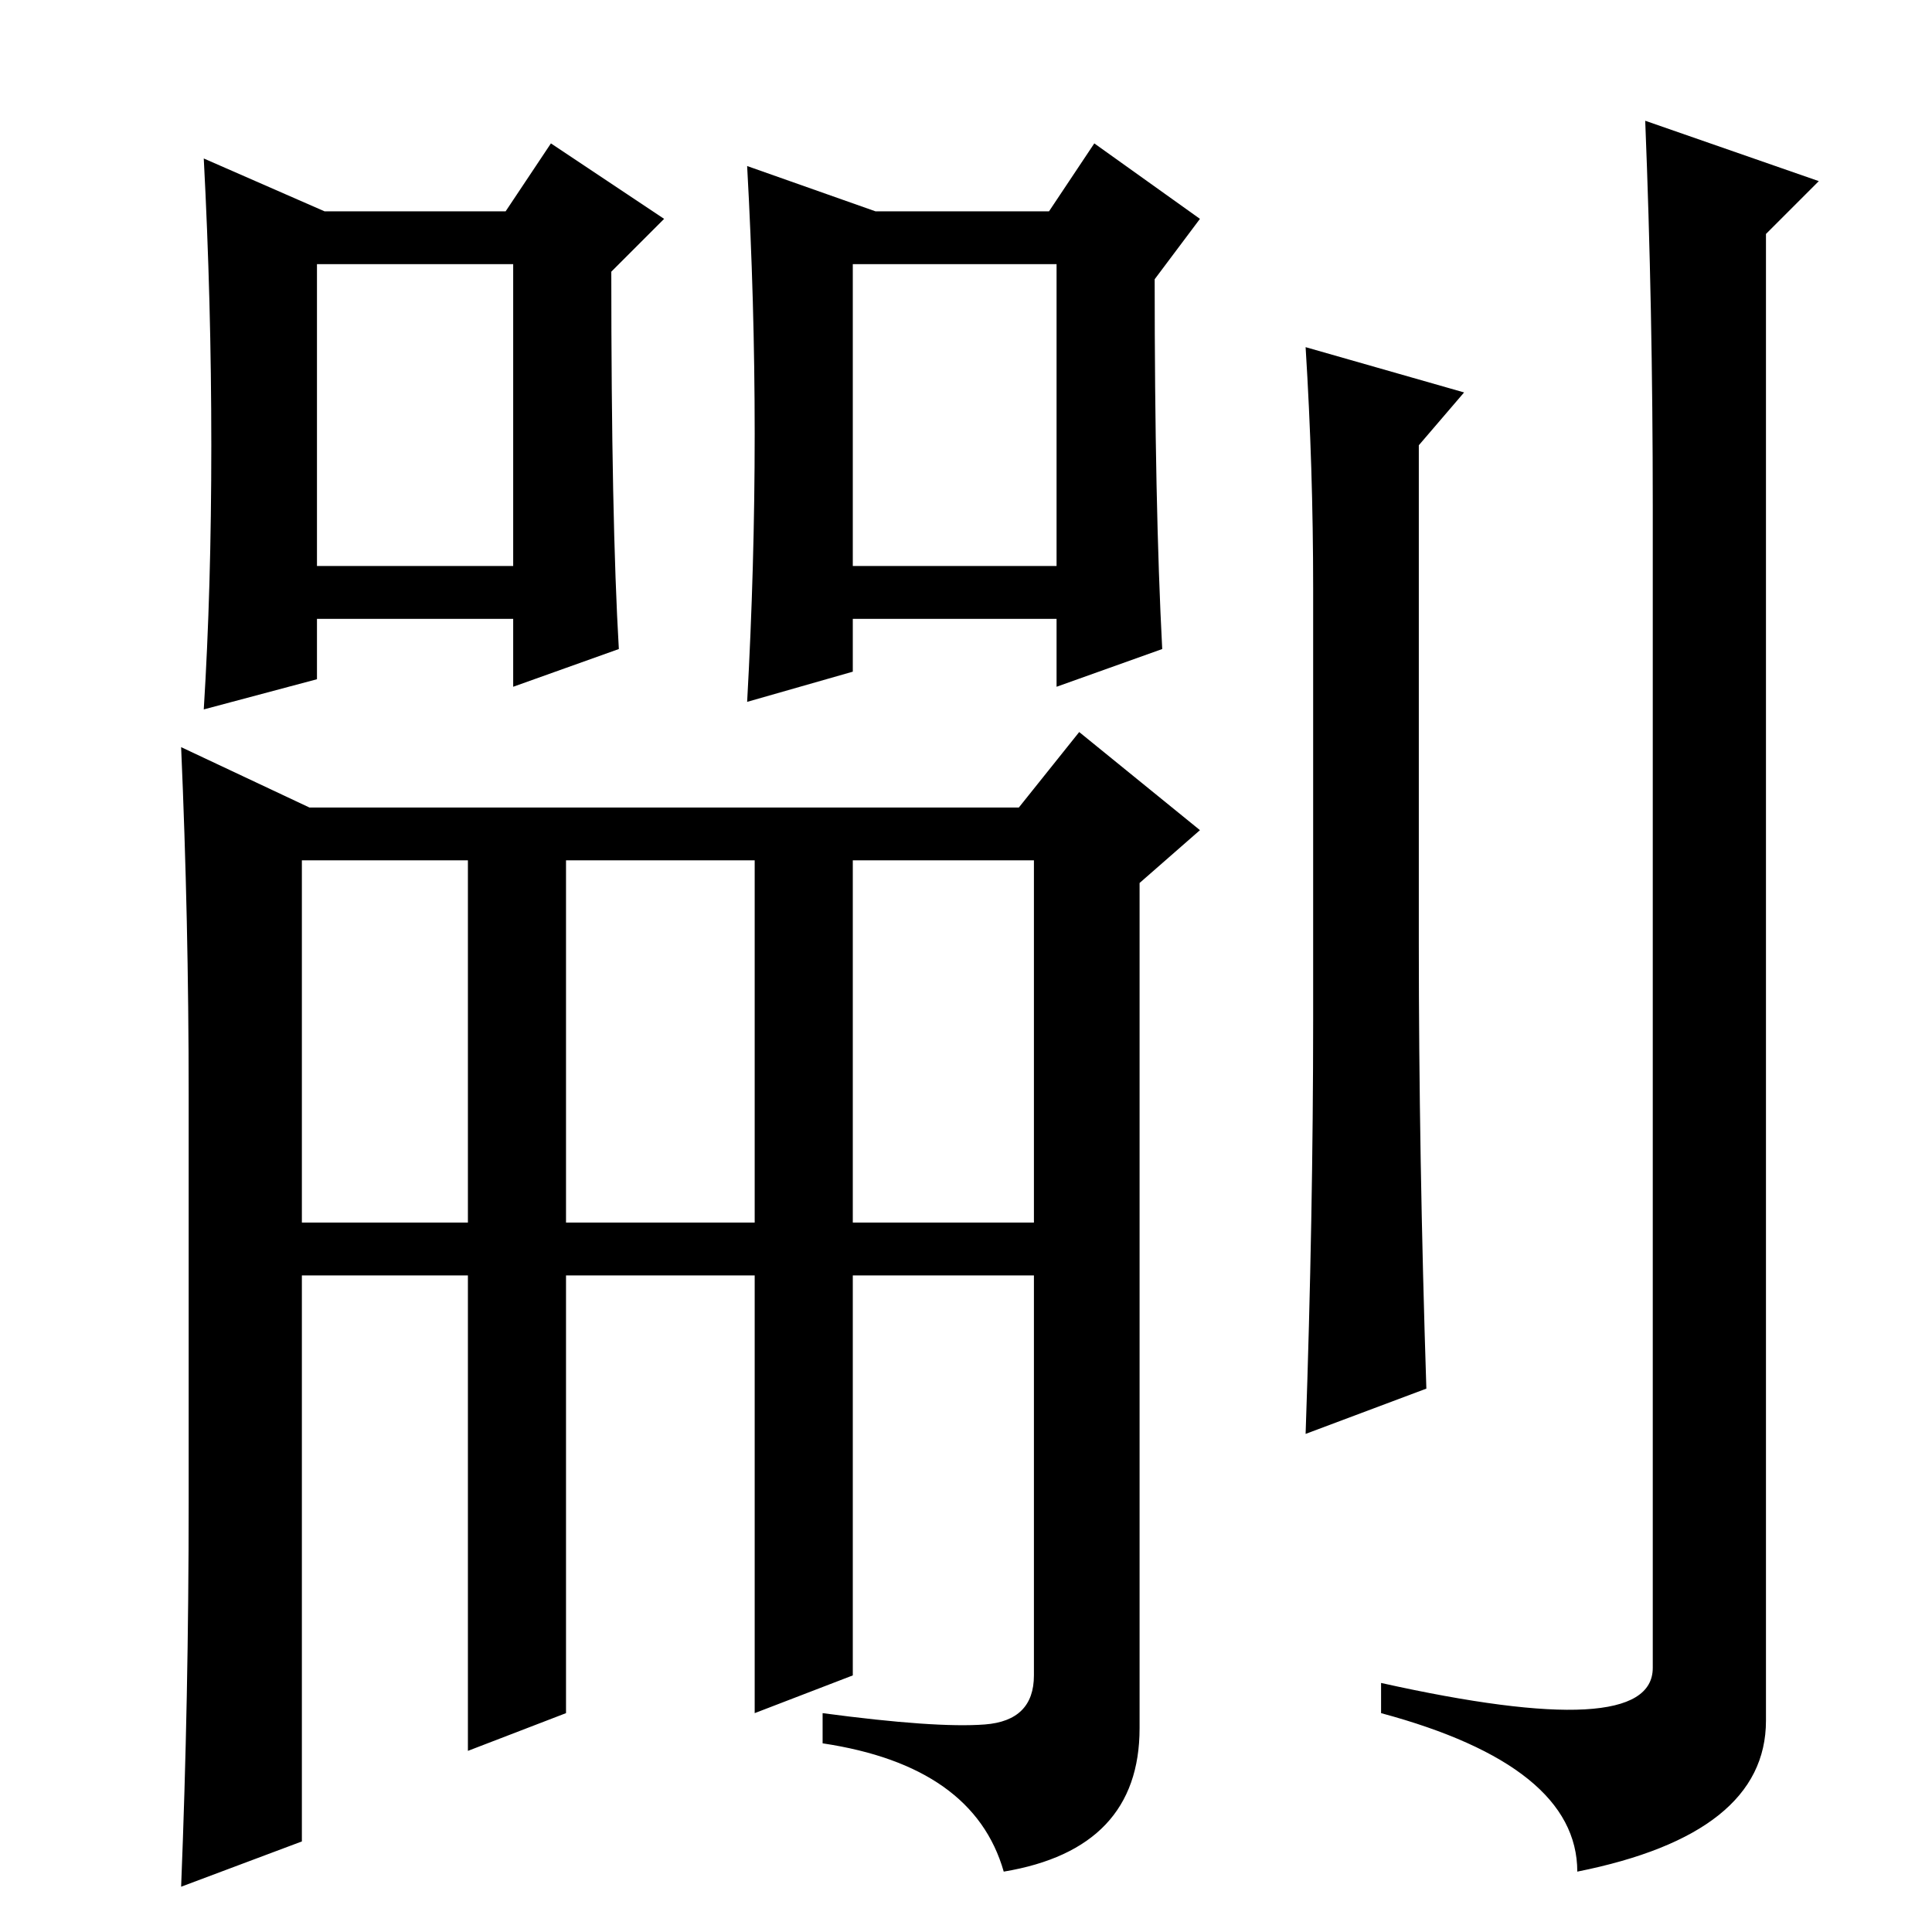 <?xml version="1.0" standalone="no"?>
<!DOCTYPE svg PUBLIC "-//W3C//DTD SVG 1.1//EN" "http://www.w3.org/Graphics/SVG/1.1/DTD/svg11.dtd" >
<svg xmlns="http://www.w3.org/2000/svg" xmlns:xlink="http://www.w3.org/1999/xlink" version="1.1" viewBox="0 -36 256 256">
  <g transform="matrix(1 0 0 -1 0 220)">
   <path fill="currentColor"
d="M43 228h24l6 9l15 -10l-7 -7q0 -33 1 -50l-14 -5v9h-26v-8l-15 -4q1 16 1 35t-1 38zM100 198.5q0 17.5 -1 35.5l17 -6h23l6 9l14 -10l-6 -8q0 -30 1 -49l-14 -5v9h-27v-7l-14 -4q1 18 1 35.5zM42 181h26v40h-26v-40zM113 181h27v40h-27v-40zM188 131q0 -28 1 -59l-16 -6
q1 29 1 55v57q0 16 -1 32l21 -6l-6 -7v-66zM219 189q0 26 -1 51l23 -8l-7 -7v-197q0 -15 -25 -20q0 14 -26 21v4q36 -8 36 2v154zM25 111q0 23 -1 46l17 -8h94l8 10l16 -13l-8 -7v-112q0 -16 -18 -19q-4 14 -24 17v4q15 -2 21.5 -1.5t6.5 6.5v53h-24v-53l-13 -5v58h-25v-58
l-13 -5v63h-22v-75l-16 -6q1 25 1 51v54zM40 94h22v48h-22v-48zM75 142v-48h25v48h-25zM113 142v-48h24v48h-24z" />
  </g>

</svg>
